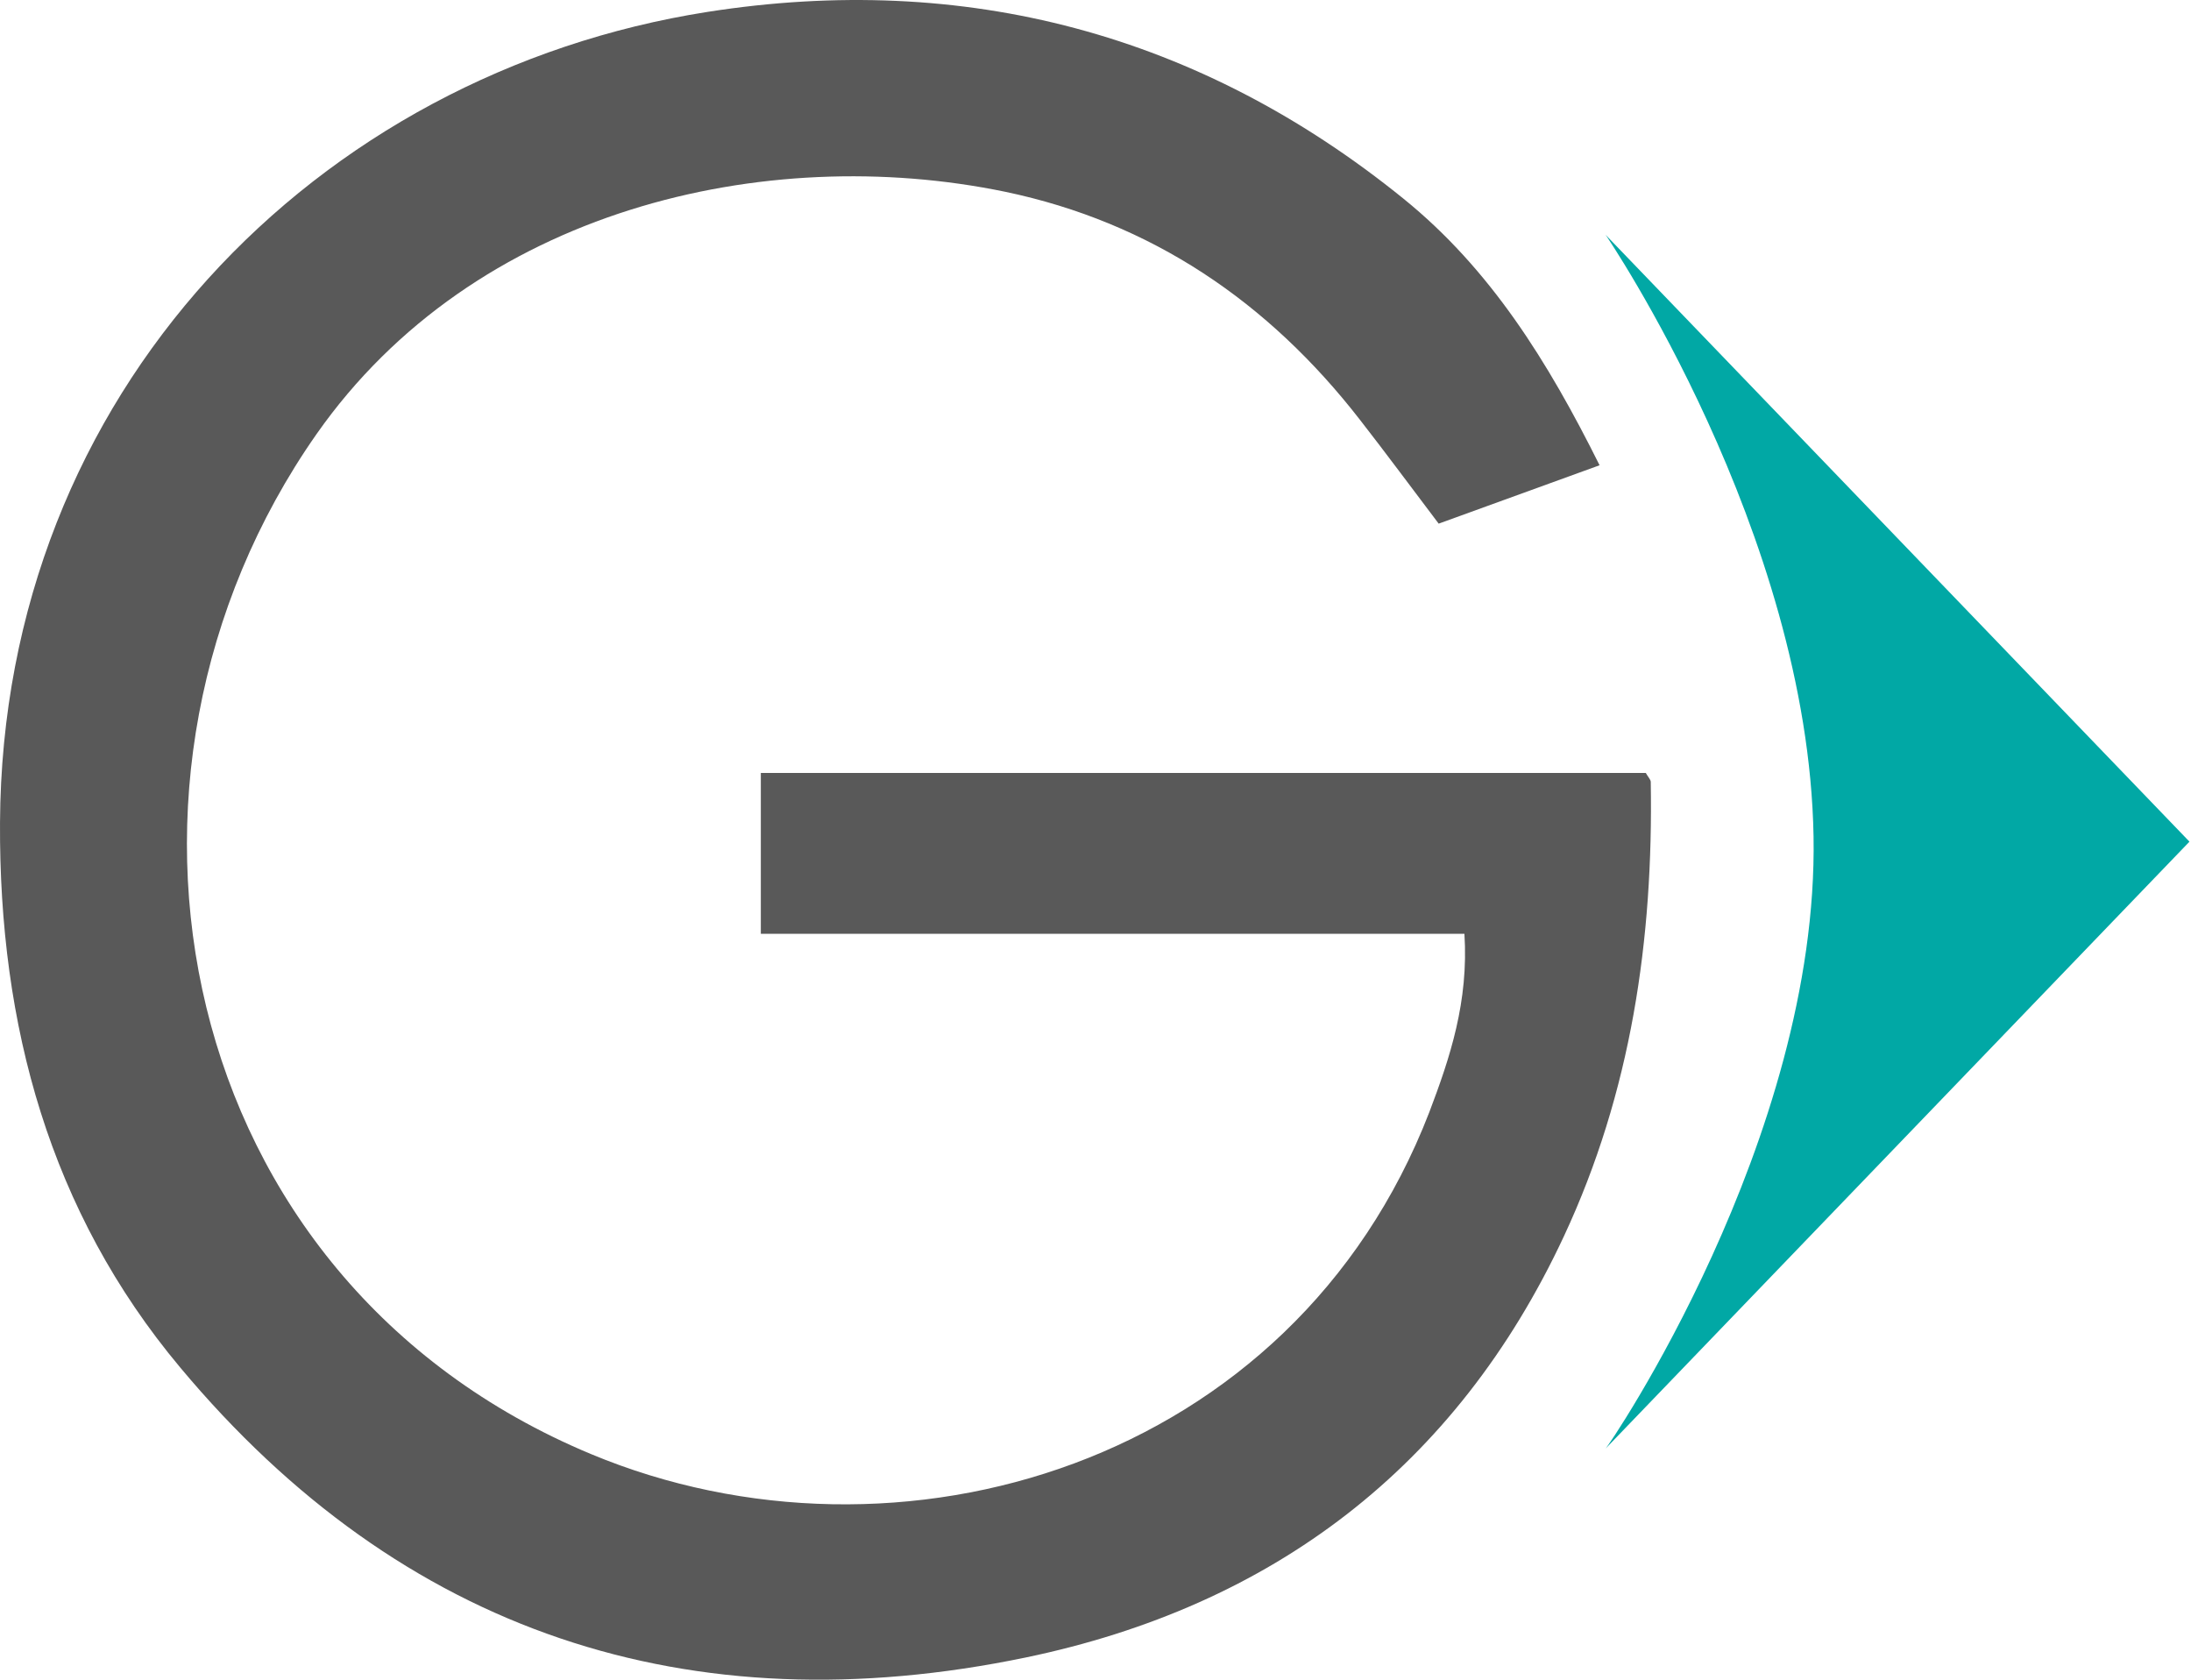 <svg width="150" height="115" xmlns="http://www.w3.org/2000/svg"><g fill="none" fill-rule="evenodd"><path d="M100.257 63.934H52.088V52.92h60.586c.17.298.34.458.34.615.18 10.78-1.338 21.234-5.946 31.105-7.386 15.833-19.987 25.324-36.824 28.835-23.063 4.79-42.719-1.671-57.909-19.854C3.395 82.942-.068 70.175.001 56.334.148 26.825 21.712 5.004 48.441.814 66.023-1.94 82.123 2.29 96.091 13.607c5.95 4.819 9.887 11.152 13.419 18.247l-11.015 3.997c-1.812-2.395-3.577-4.782-5.399-7.122C86.842 20.68 78.84 15.224 68.8 13.126c-16.422-3.391-36.33 1.184-47.134 16.6-16.454 23.51-9.915 57.865 18.805 69.83 20.976 8.742 48.036.77 57.38-23.406 1.426-3.754 2.7-7.577 2.406-12.216z" fill="#595959" fill-rule="nonzero"/><path d="M149.895 57.624l-39.967-41.542s13.866 20.343 14.231 41.18c.36 20.718-14.14 41.912-14.231 41.908l39.967-41.546z" fill="#01A8A5"/></g></svg>